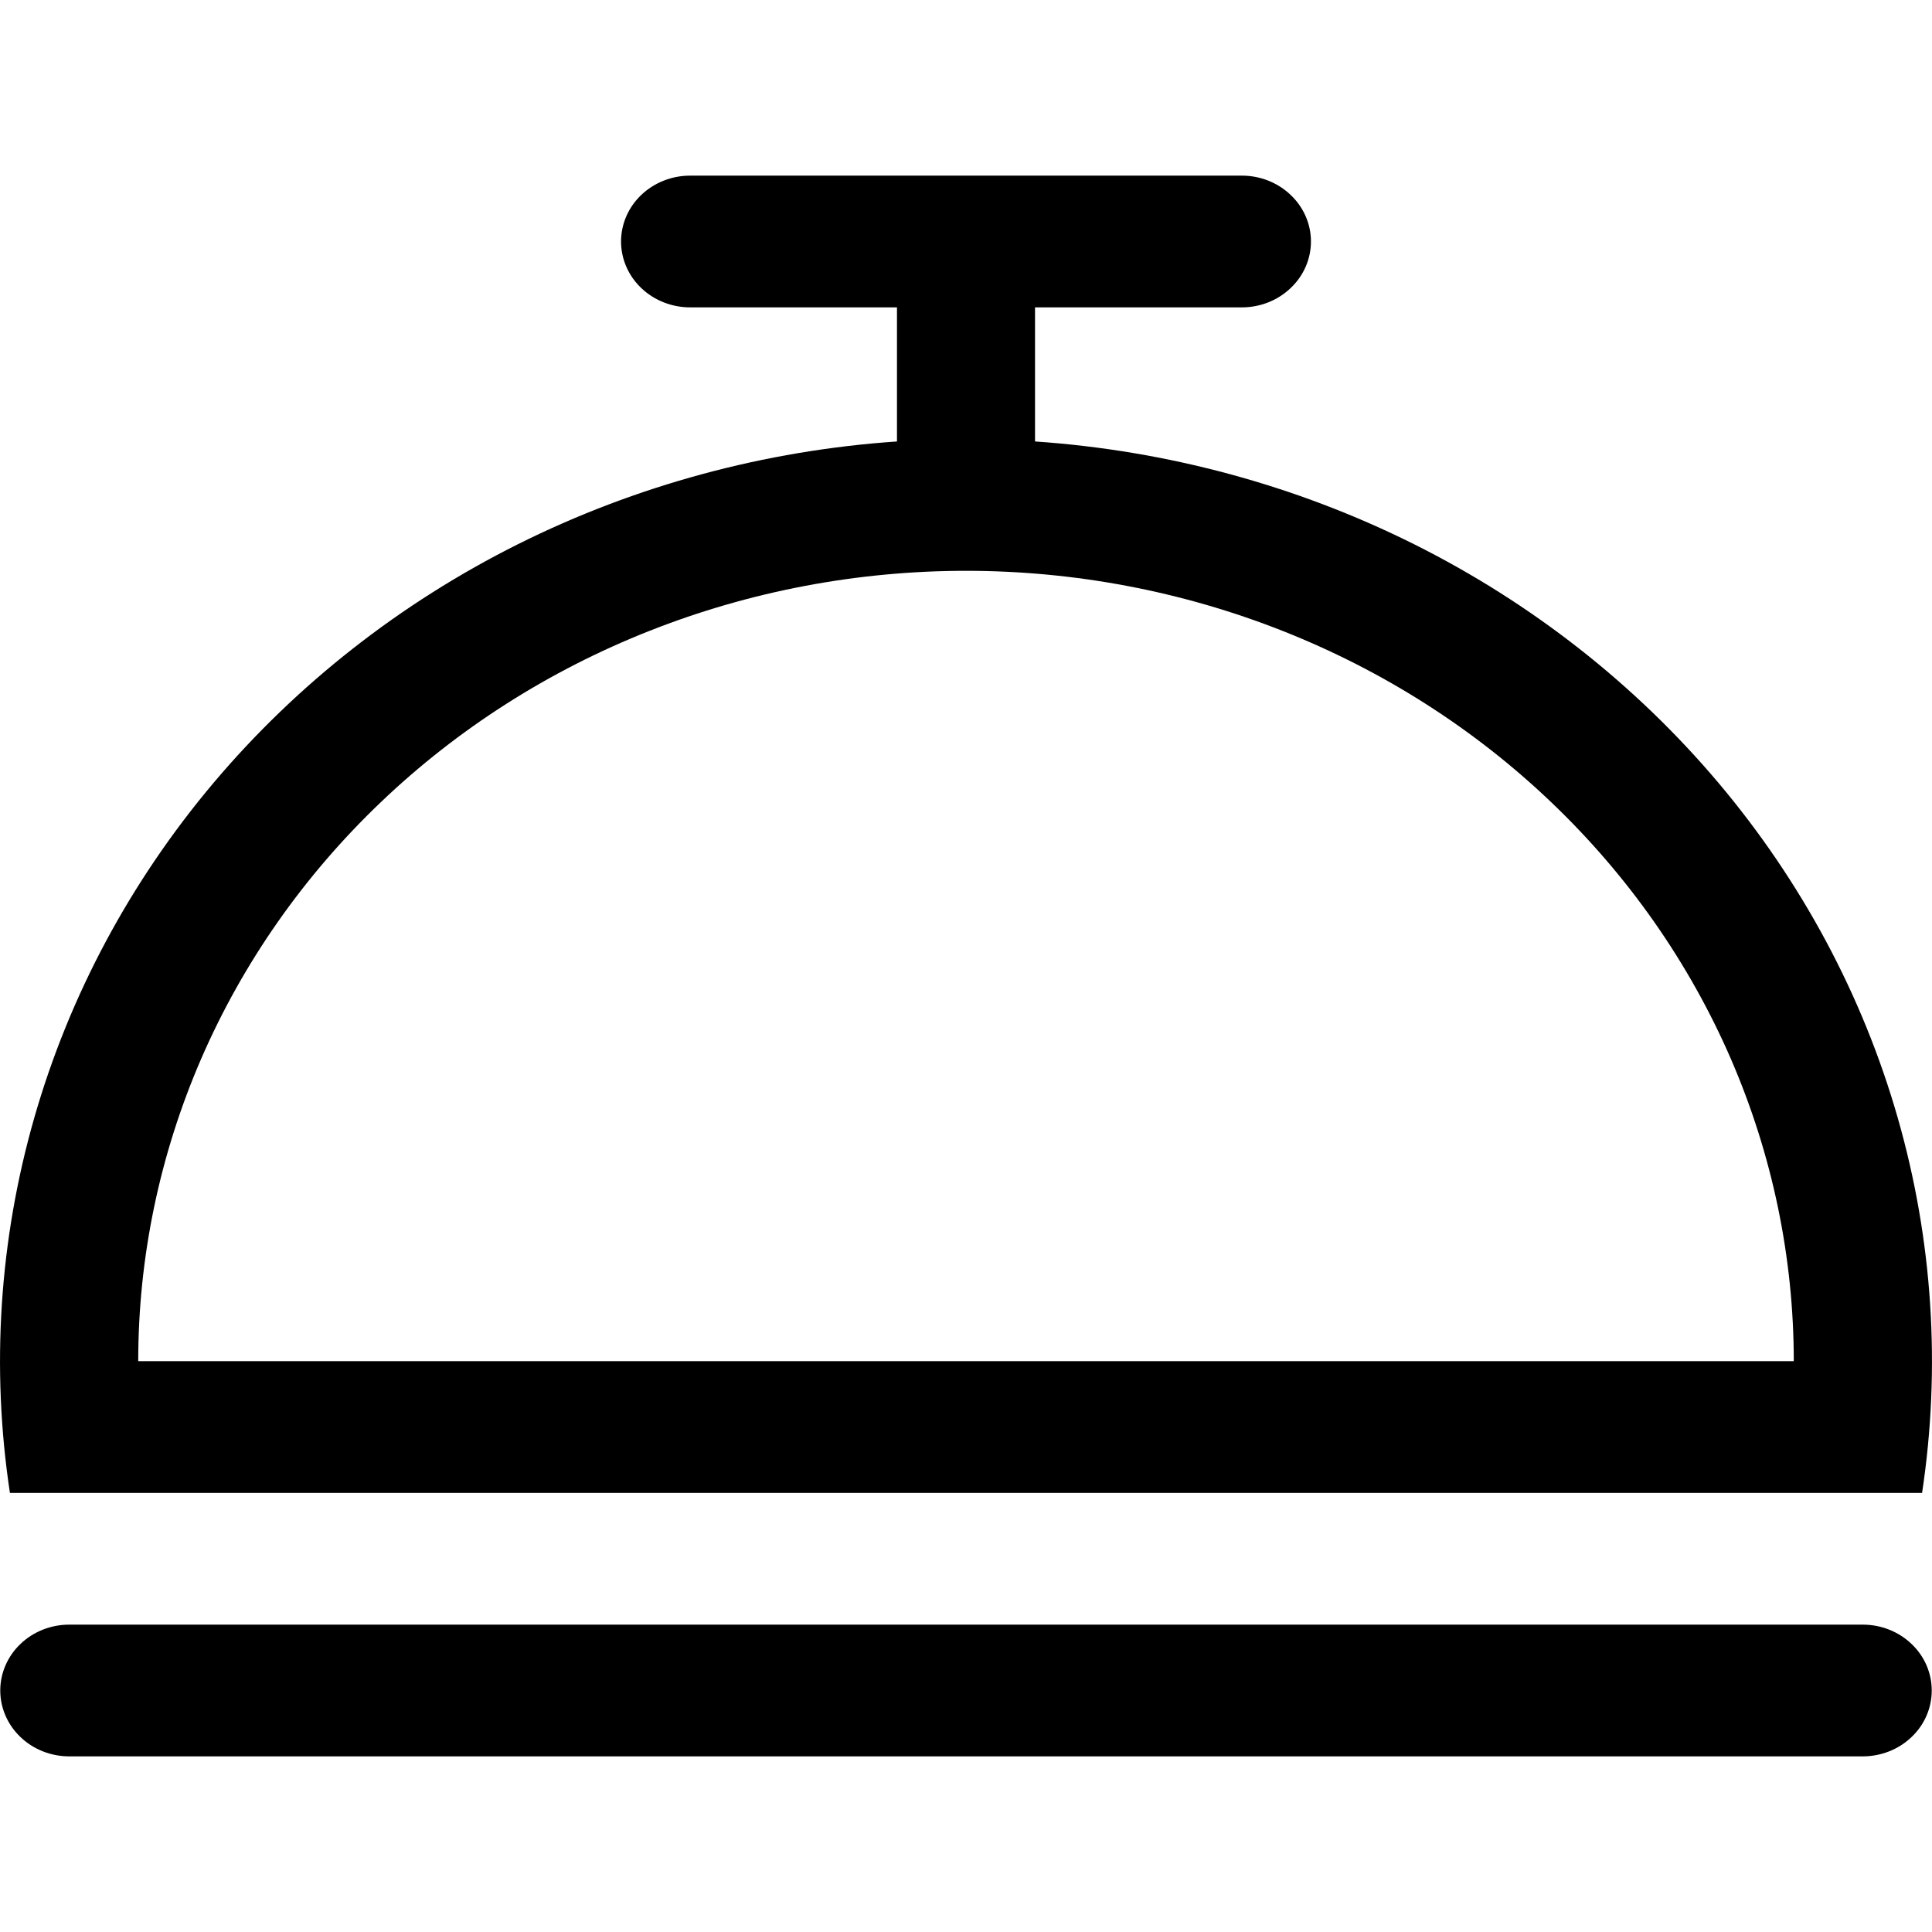 <svg width="22" height="22" viewBox="0 0 22 22" fill="none" xmlns="http://www.w3.org/2000/svg">
<path d="M10.214 5.027V3.5H7.858C7.65 3.5 7.45 3.421 7.302 3.28C7.155 3.14 7.072 2.949 7.072 2.75C7.072 2.551 7.155 2.36 7.302 2.22C7.45 2.079 7.65 2 7.858 2H14.142C14.35 2 14.55 2.079 14.697 2.22C14.845 2.36 14.928 2.551 14.928 2.75C14.928 2.949 14.845 3.14 14.697 3.28C14.55 3.421 14.35 3.5 14.142 3.5H11.786V5.027C13.293 5.13 14.761 5.528 16.1 6.196C17.439 6.865 18.619 7.79 19.567 8.913C20.515 10.037 21.21 11.335 21.609 12.726C22.008 14.117 22.103 15.572 21.887 17H0.113C-0.103 15.572 -0.008 14.117 0.391 12.726C0.79 11.335 1.485 10.037 2.433 8.913C3.381 7.79 4.561 6.865 5.9 6.196C7.239 5.528 8.707 5.13 10.214 5.027ZM1.574 15.5H20.426C20.426 14.318 20.182 13.148 19.709 12.056C19.235 10.964 18.541 9.972 17.665 9.136C16.79 8.3 15.751 7.637 14.607 7.185C13.464 6.733 12.238 6.5 11 6.5C9.762 6.5 8.536 6.733 7.393 7.185C6.249 7.637 5.21 8.3 4.335 9.136C3.459 9.972 2.765 10.964 2.291 12.056C1.818 13.148 1.574 14.318 1.574 15.5ZM0.788 18.5H21.212C21.42 18.5 21.62 18.579 21.767 18.72C21.915 18.86 21.997 19.051 21.997 19.25C21.997 19.449 21.915 19.64 21.767 19.78C21.62 19.921 21.42 20 21.212 20H0.788C0.58 20 0.38 19.921 0.233 19.78C0.086 19.64 0.003 19.449 0.003 19.25C0.003 19.051 0.086 18.86 0.233 18.72C0.38 18.579 0.58 18.5 0.788 18.5Z" fill="black"/>
</svg>
